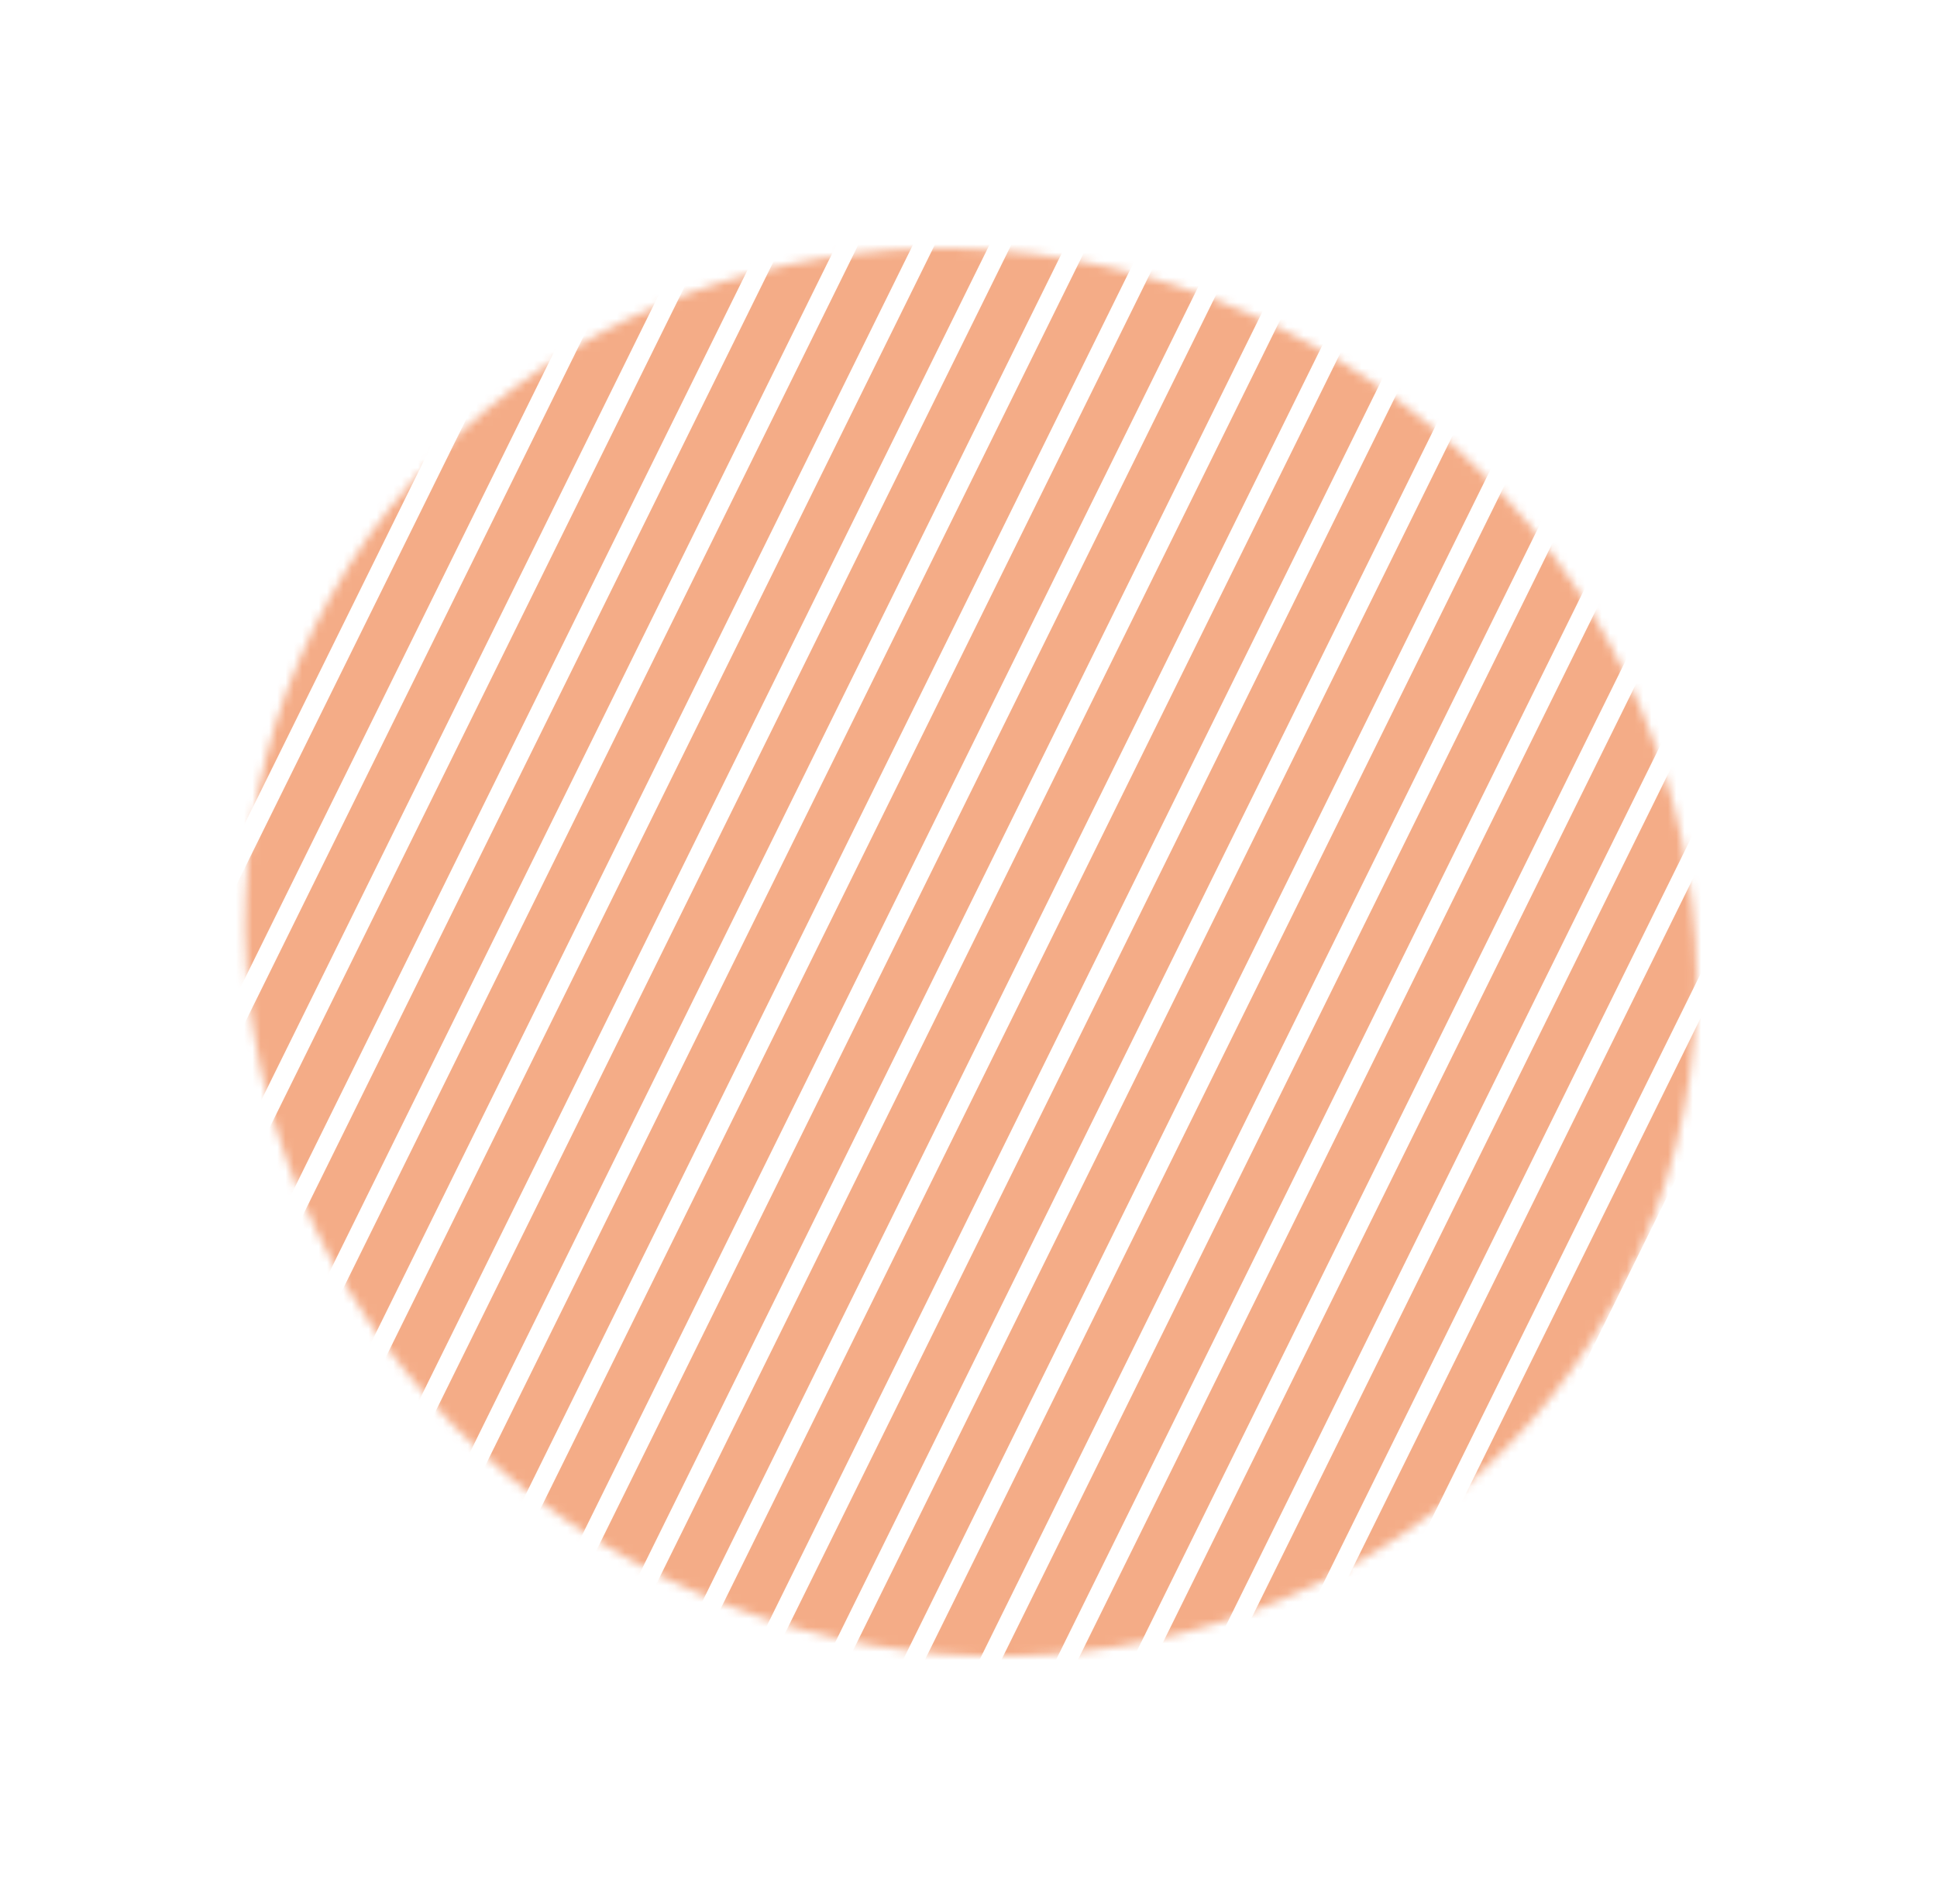 <svg width="234" height="230" viewBox="0 0 234 230" fill="none" xmlns="http://www.w3.org/2000/svg">
<mask id="mask0_2_34" style="mask-type:alpha" maskUnits="userSpaceOnUse" x="29" y="30" width="176" height="171">
<ellipse cx="117.282" cy="115.024" rx="88.488" ry="84.125" transform="rotate(26.272 117.282 115.024)" fill="#EA580C" fill-opacity="0.7"/>
</mask>
<g mask="url(#mask0_2_34)">
<rect x="79.782" y="-34.327" width="5.919" height="234.649" transform="rotate(26.272 79.782 -34.327)" fill="#EA580C" fill-opacity="0.7"/>
<rect x="87.213" y="-30.659" width="5.919" height="234.649" transform="rotate(26.272 87.213 -30.659)" fill="#EA580C" fill-opacity="0.7"/>
<rect x="94.643" y="-26.991" width="5.919" height="234.649" transform="rotate(26.272 94.643 -26.991)" fill="#EA580C" fill-opacity="0.7"/>
<rect x="102.074" y="-23.323" width="5.919" height="234.649" transform="rotate(26.272 102.074 -23.323)" fill="#EA580C" fill-opacity="0.7"/>
<rect x="109.504" y="-19.655" width="5.919" height="234.649" transform="rotate(26.272 109.504 -19.655)" fill="#EA580C" fill-opacity="0.7"/>
<rect x="116.935" y="-15.988" width="5.919" height="234.649" transform="rotate(26.272 116.935 -15.988)" fill="#EA580C" fill-opacity="0.7"/>
<rect x="124.365" y="-12.32" width="5.919" height="234.649" transform="rotate(26.272 124.365 -12.32)" fill="#EA580C" fill-opacity="0.7"/>
<rect x="131.796" y="-8.652" width="5.919" height="234.649" transform="rotate(26.272 131.796 -8.652)" fill="#EA580C" fill-opacity="0.7"/>
<rect x="139.226" y="-4.984" width="5.919" height="234.649" transform="rotate(26.272 139.226 -4.984)" fill="#EA580C" fill-opacity="0.7"/>
<rect x="146.657" y="-1.316" width="5.919" height="234.649" transform="rotate(26.272 146.657 -1.316)" fill="#EA580C" fill-opacity="0.7"/>
<rect x="154.088" y="2.352" width="5.919" height="234.649" transform="rotate(26.272 154.088 2.352)" fill="#EA580C" fill-opacity="0.7"/>
<rect x="161.518" y="6.02" width="5.919" height="234.649" transform="rotate(26.272 161.518 6.02)" fill="#EA580C" fill-opacity="0.7"/>
<rect x="168.949" y="9.688" width="5.919" height="234.649" transform="rotate(26.272 168.949 9.688)" fill="#EA580C" fill-opacity="0.7"/>
<rect x="176.379" y="13.356" width="5.919" height="234.649" transform="rotate(26.272 176.379 13.356)" fill="#EA580C" fill-opacity="0.7"/>
<rect x="183.81" y="17.023" width="5.919" height="234.649" transform="rotate(26.272 183.81 17.023)" fill="#EA580C" fill-opacity="0.7"/>
<rect x="191.24" y="20.691" width="5.919" height="234.649" transform="rotate(26.272 191.24 20.691)" fill="#EA580C" fill-opacity="0.7"/>
<rect x="198.671" y="24.359" width="5.919" height="234.649" transform="rotate(26.272 198.671 24.359)" fill="#EA580C" fill-opacity="0.7"/>
<rect x="206.101" y="28.027" width="5.919" height="234.649" transform="rotate(26.272 206.101 28.027)" fill="#EA580C" fill-opacity="0.7"/>
<rect x="213.532" y="31.695" width="5.919" height="234.649" transform="rotate(26.272 213.532 31.695)" fill="#EA580C" fill-opacity="0.7"/>
<rect x="220.962" y="35.363" width="5.919" height="234.649" transform="rotate(26.272 220.962 35.363)" fill="#EA580C" fill-opacity="0.7"/>
<rect x="228.393" y="39.031" width="5.919" height="234.649" transform="rotate(26.272 228.393 39.031)" fill="#EA580C" fill-opacity="0.7"/>
<rect x="235.824" y="42.699" width="5.919" height="234.649" transform="rotate(26.272 235.824 42.699)" fill="#EA580C" fill-opacity="0.7"/>
<rect x="243.254" y="46.367" width="5.919" height="234.649" transform="rotate(26.272 243.254 46.367)" fill="#EA580C" fill-opacity="0.7"/>
<rect x="250.685" y="50.035" width="5.919" height="234.649" transform="rotate(26.272 250.685 50.035)" fill="#EA580C" fill-opacity="0.7"/>
</g>
</svg>
